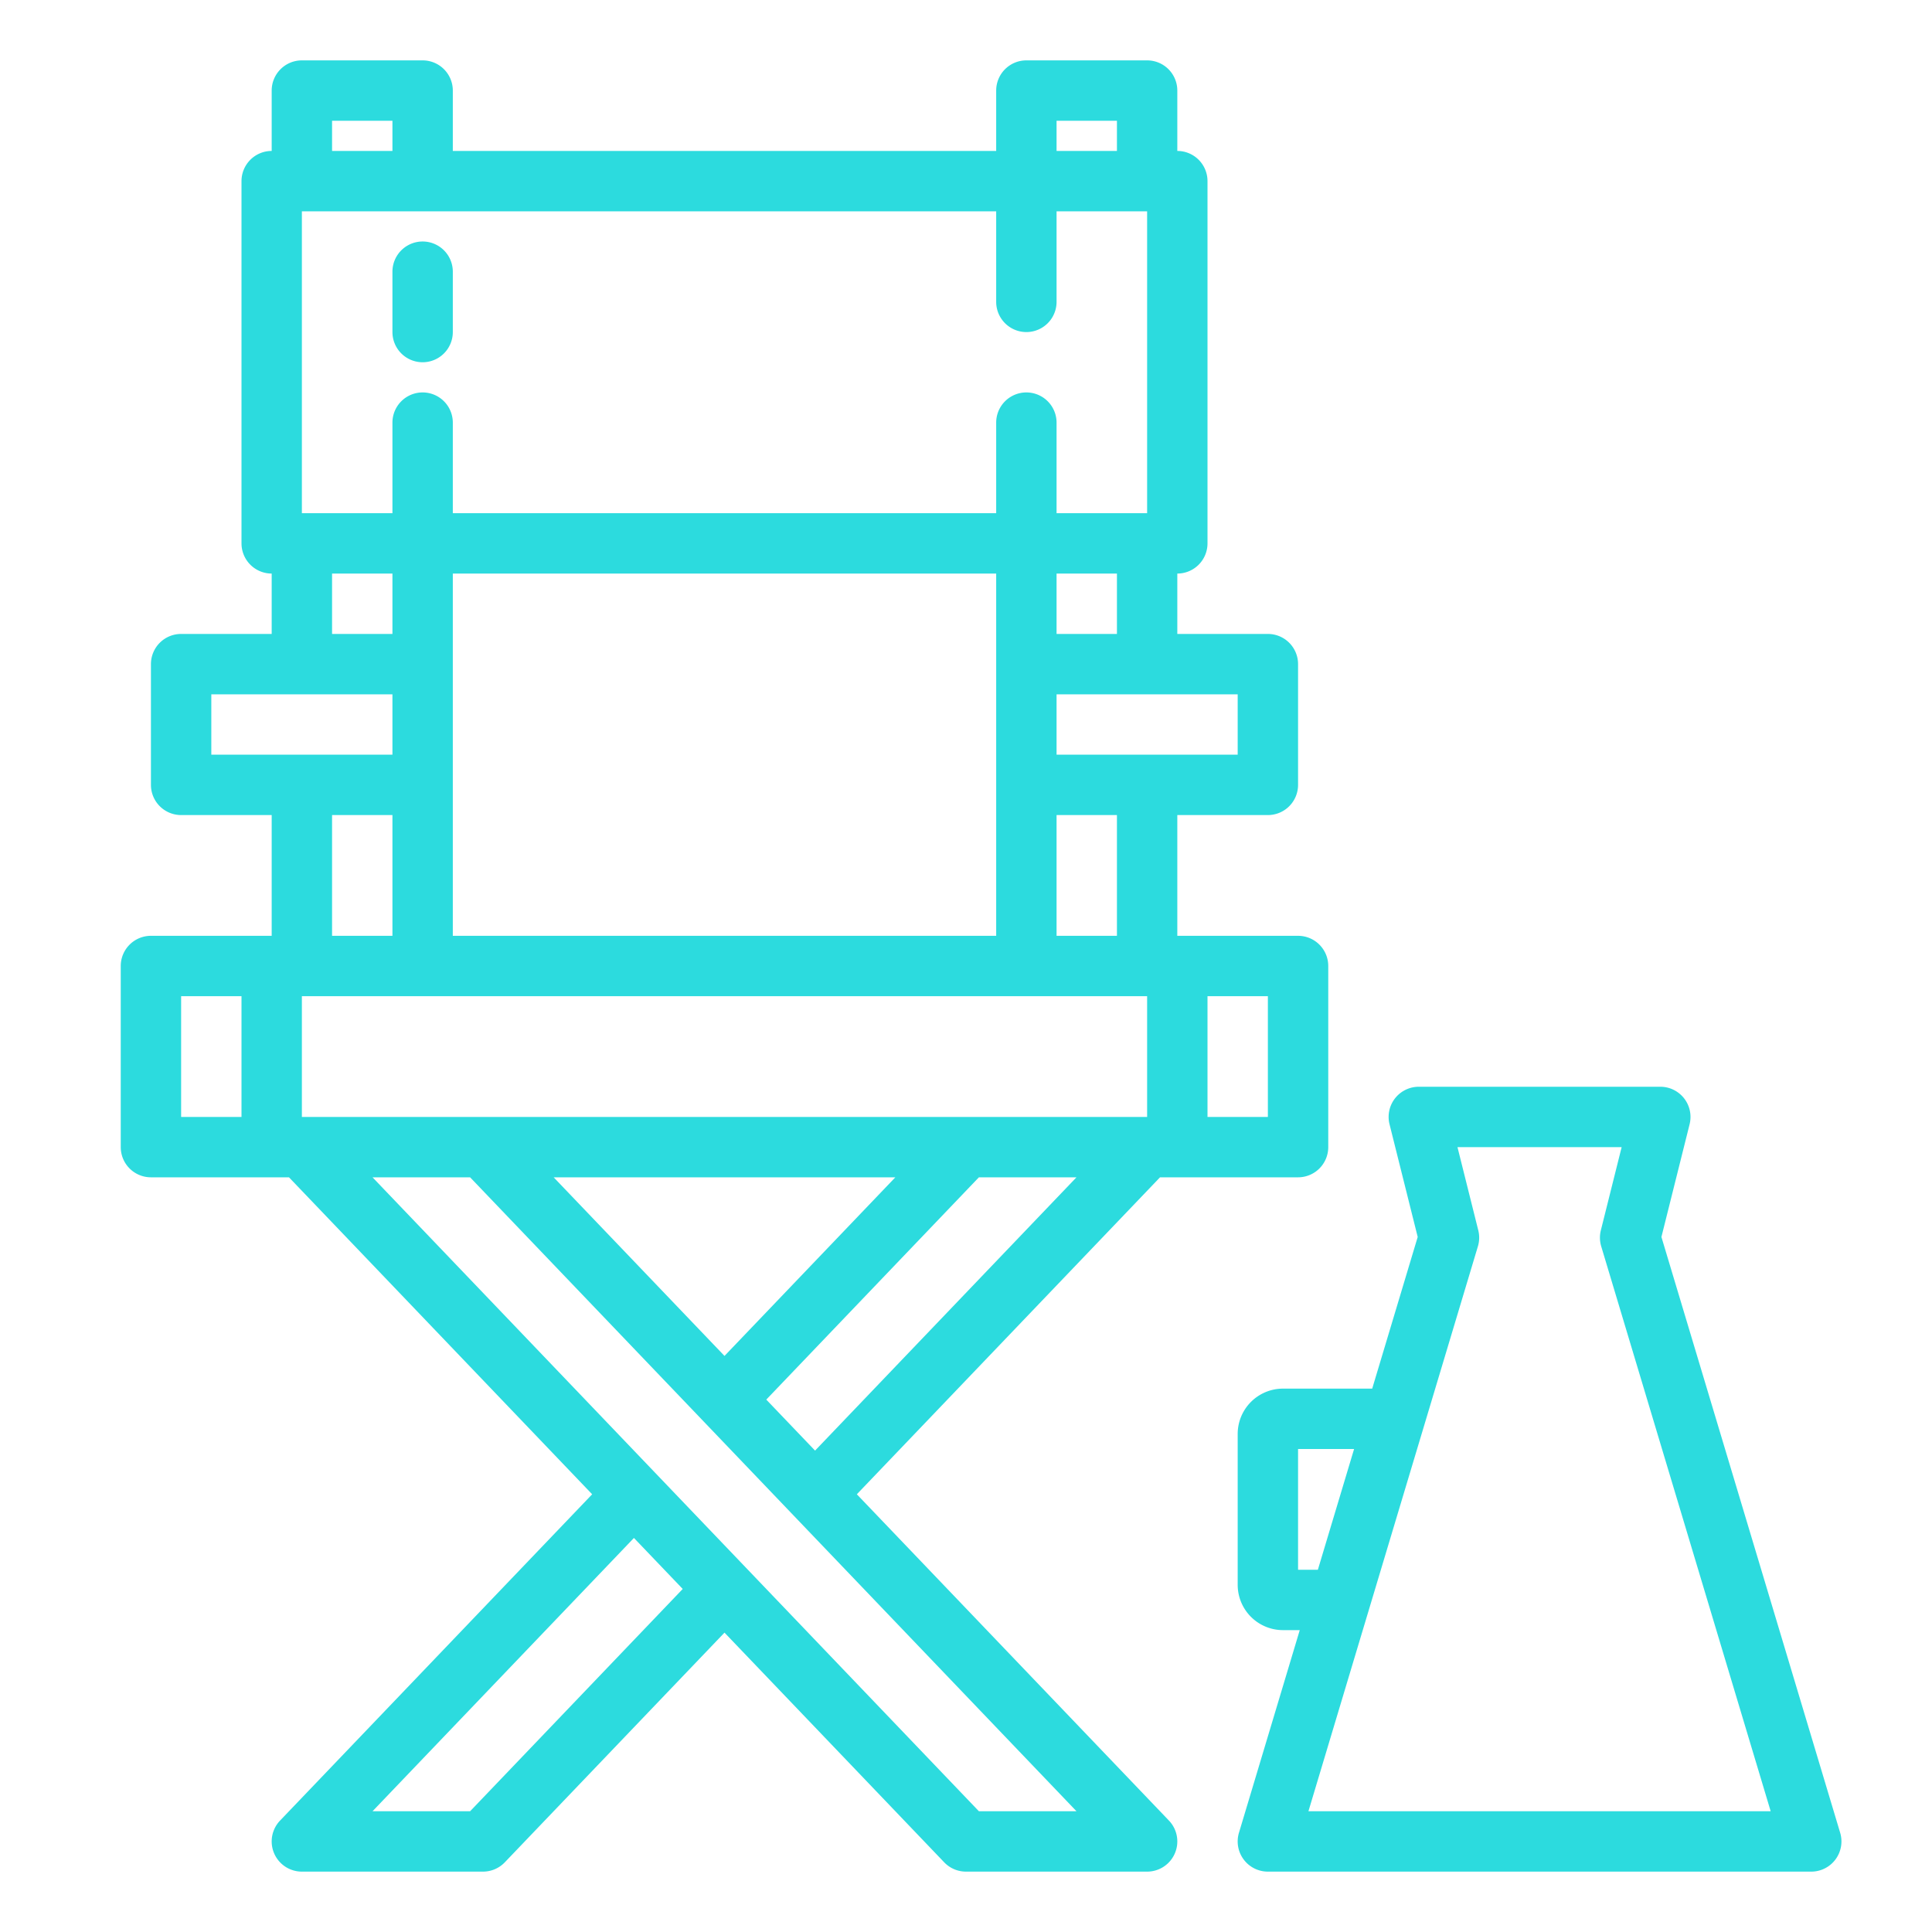 <?xml version="1.0"?>
<svg xmlns="http://www.w3.org/2000/svg" fill="#2cdbde" viewBox="0 0 512 512" width="512" height="512"><g id="outline"><path d="M40,248a8,8,0,0,0-8,8v48a8,8,0,0,0,8,8H76.582l80.347,84-82.71,86.47A8,8,0,0,0,80,496h48a8,8,0,0,0,5.781-2.47L192,432.665l58.219,60.865A8,8,0,0,0,256,496h48a8,8,0,0,0,5.781-13.53L227.071,396l80.347-84H344a8,8,0,0,0,8-8V256a8,8,0,0,0-8-8H312V216h24a8,8,0,0,0,8-8V176a8,8,0,0,0-8-8H312V152a8,8,0,0,0,8-8V48a8,8,0,0,0-8-8V24a8,8,0,0,0-8-8H272a8,8,0,0,0-8,8V40H120V24a8,8,0,0,0-8-8H80a8,8,0,0,0-8,8V40a8,8,0,0,0-8,8v96a8,8,0,0,0,8,8v16H48a8,8,0,0,0-8,8v32a8,8,0,0,0,8,8H72v32Zm8,16H64v32H48Zm256,0v32H80V264ZM80,56H264V80a8,8,0,0,0,16,0V56h24v80H280V112a8,8,0,0,0-16,0v24H120V112a8,8,0,0,0-16,0v24H80Zm40,96H264v96H120Zm26.723,160h90.554L192,359.335ZM124.582,480H98.723L168,407.574l12.929,13.517Zm134.836,0L98.723,312h25.859l160.7,168ZM216,384.426l-12.929-13.517L259.418,312h25.859ZM336,296H320V264h16Zm-40-48H280V216h16Zm32-48H280V184h48Zm-32-32H280V152h16ZM280,32h16v8H280ZM88,32h16v8H88Zm0,120h16v16H88ZM56,184h48v16H56Zm32,32h16v32H88Z"/><path d="M340,368a12.013,12.013,0,0,0-12,12v40a12.013,12.013,0,0,0,12,12h4.448l-16.111,53.7A8,8,0,0,0,336,496H480a8,8,0,0,0,7.663-10.3L440.294,327.807l7.467-29.867A8,8,0,0,0,440,288H376a8,8,0,0,0-7.761,9.94l7.467,29.867L363.648,368Zm4,48V384h14.848l-9.6,32Zm47.761-89.94L386.246,304h43.508l-5.515,22.06a8.006,8.006,0,0,0,.1,4.239L469.248,480h-122.5l44.911-149.7A8.006,8.006,0,0,0,391.761,326.06Z"/><path d="M112,96a8,8,0,0,0,8-8V72a8,8,0,0,0-16,0V88A8,8,0,0,0,112,96Z"/></g></svg>
